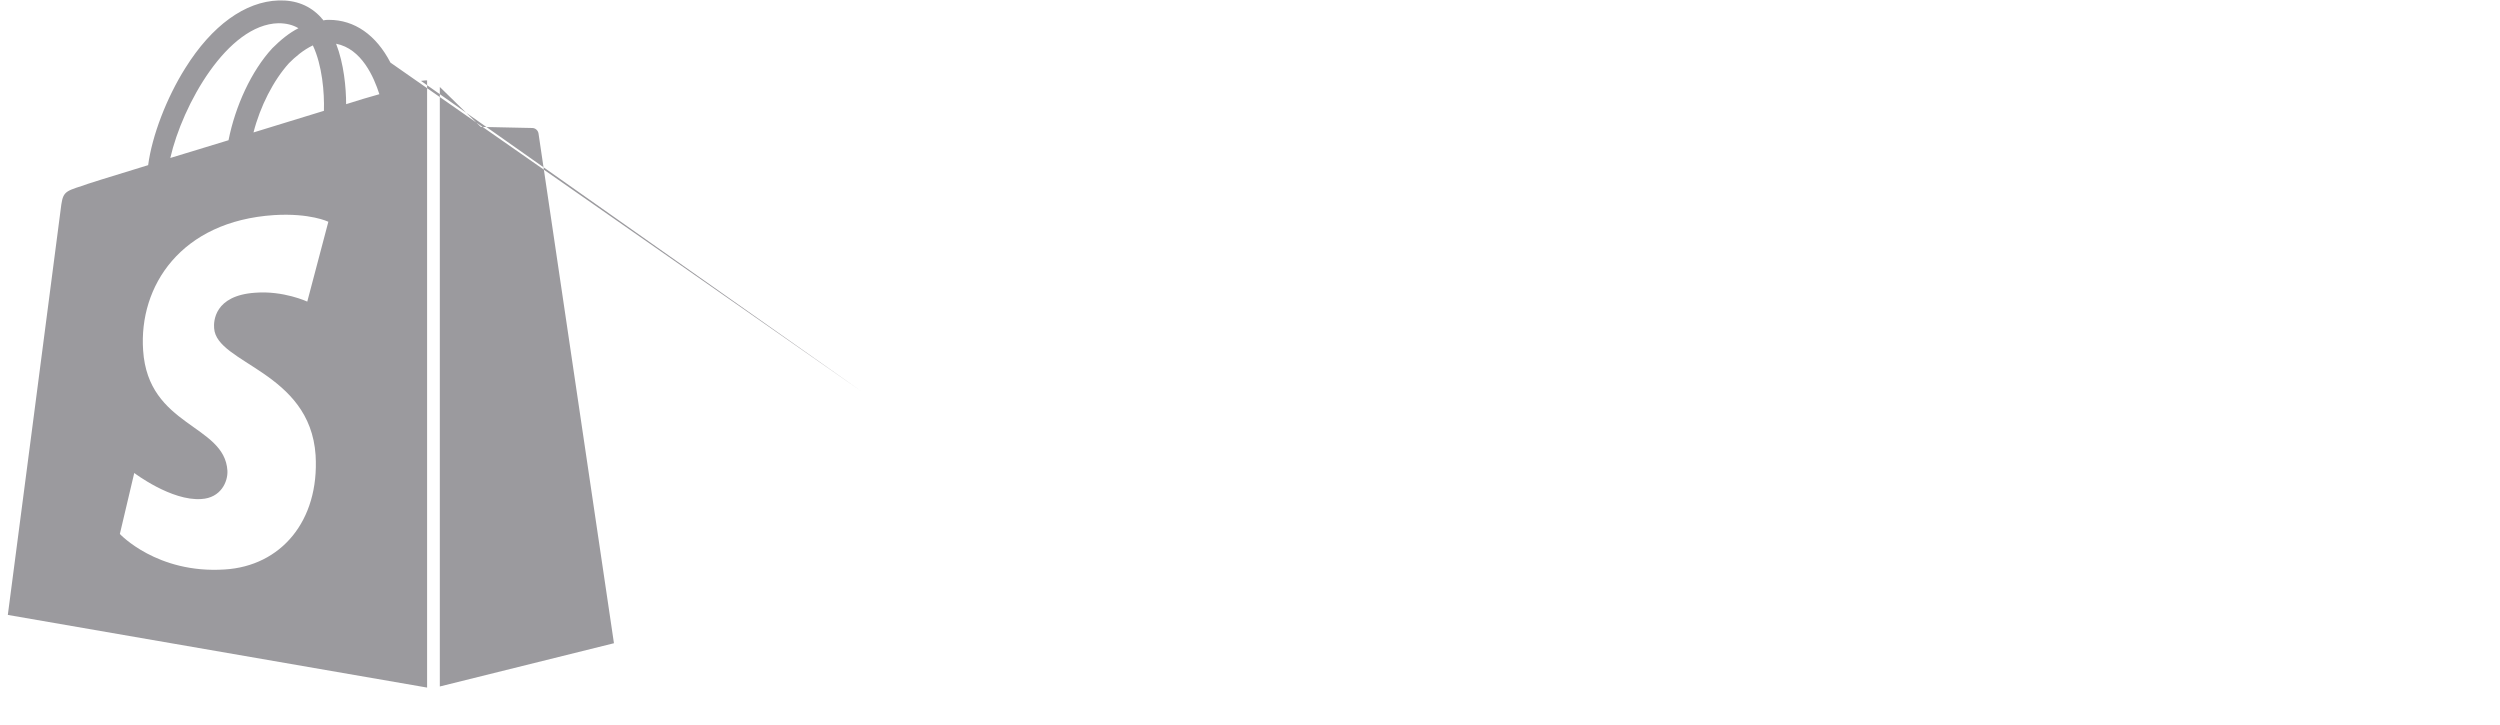 <svg width="100" height="29" viewBox="0 0 100 29" fill="none" xmlns="http://www.w3.org/2000/svg">
<path d="M34.495 15.680  15.618 2.504C15.043 1.394 14.178 0.794 13.158 0.794C13.091 0.794 13.024 0.794 12.937 0.817C12.914 0.772 12.87 0.75 12.847 0.706C12.403 0.218 11.826 -0.004 11.139 0.018C9.808 0.062 8.477 1.016 7.412 2.724C6.658 3.922 6.082 5.431 5.926 6.606C4.396 7.072 3.331 7.405 3.308 7.427C2.532 7.671 2.51 7.693 2.421 8.425C2.354 8.981 0.313 24.597 0.313 24.597L17.084 27.503V3.214C16.95 3.214 16.884 3.236 16.84 3.236ZM12.957 4.433C12.069 4.7 11.094 5.01 10.14 5.298C10.406 4.256 10.938 3.213 11.56 2.526C11.803 2.282 12.136 1.993 12.514 1.816C12.89 2.614 12.979 3.701 12.957 4.433ZM11.137 0.929C11.448 0.929 11.716 0.995 11.938 1.129C11.582 1.306 11.227 1.594 10.895 1.927C10.052 2.837 9.408 4.256 9.141 5.609C8.343 5.853 7.544 6.097 6.812 6.319C7.3 4.189 9.097 0.973 11.139 0.929H11.137ZM8.565 13.129C8.653 14.549 12.402 14.859 12.624 18.209C12.78 20.849 11.227 22.645 8.986 22.779C6.28 22.956 4.794 21.359 4.794 21.359L5.37 18.919C5.37 18.919 6.857 20.049 8.054 19.961C8.831 19.917 9.119 19.273 9.097 18.83C8.986 16.966 5.925 17.077 5.725 14.016C5.548 11.443 7.234 8.848 10.96 8.604C12.402 8.514 13.134 8.87 13.134 8.87L12.291 12.064C12.291 12.064 11.338 11.62 10.207 11.709C8.565 11.82 8.542 12.863 8.565 13.129ZM13.845 4.167C13.845 3.502 13.755 2.547 13.444 1.749C14.466 1.949 14.954 3.08 15.175 3.768C14.777 3.878 14.332 4.011 13.845 4.167ZM17.593 27.459L24.558 25.729C24.558 25.729 21.564 5.475 21.541 5.342C21.532 5.282 21.503 5.227 21.459 5.187C21.414 5.146 21.357 5.122 21.297 5.12C21.186 5.12 19.233 5.076 19.233 5.076C19.233 5.076 18.037 3.922 17.593 3.479V27.459Z" fill="#9B9A9E"/>
</svg>
